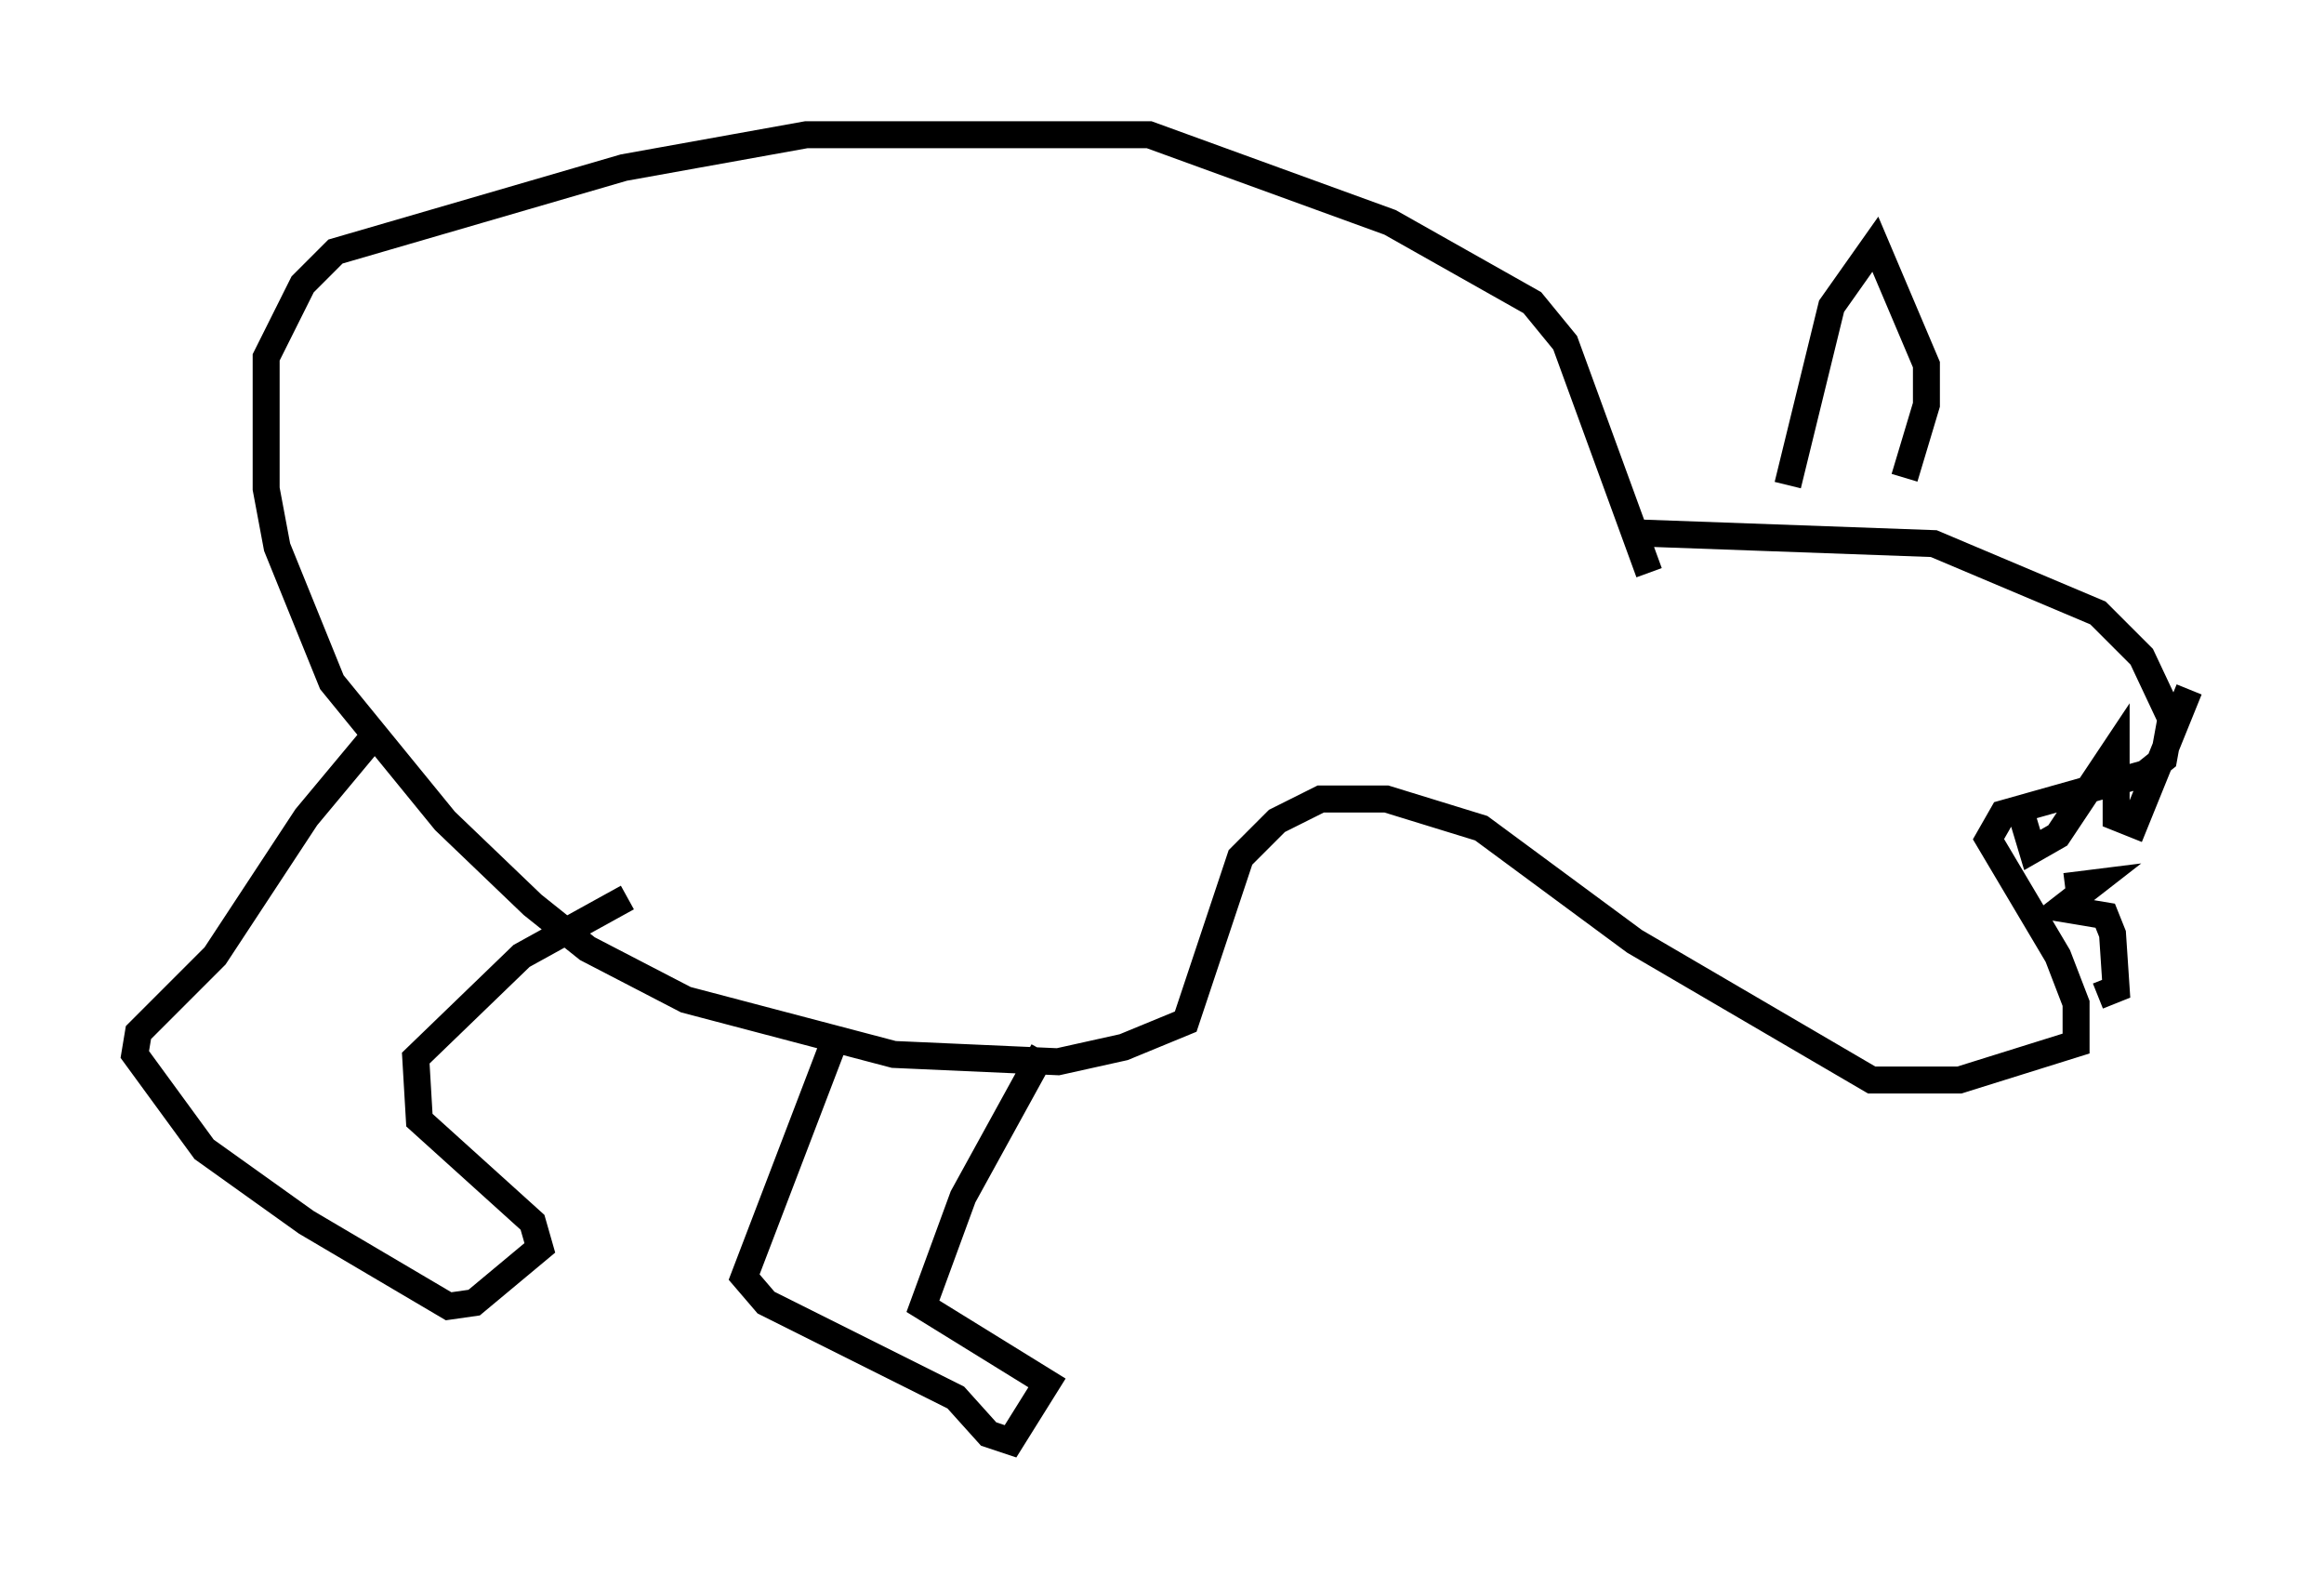 <?xml version="1.0" encoding="utf-8" ?>
<svg baseProfile="full" height="58.443" version="1.1" width="86.183" xmlns="http://www.w3.org/2000/svg" xmlns:ev="http://www.w3.org/2001/xml-events" xmlns:xlink="http://www.w3.org/1999/xlink"><defs /><rect fill="white" height="58.443" width="86.183" x="0" y="0" /><path d="M58.856, 20.426 m1.624, -0.677 l11.231, 0.406 6.089, 2.571 l1.624, 1.624 1.083, 2.3 l-0.271, 1.488 -0.677, 0.541 l-5.277, 1.488 -0.541, 0.947 l2.571, 4.33 0.677, 1.759 l0.0, 1.488 -4.33, 1.353 l-3.248, 0.0 -8.796, -5.142 l-5.683, -4.195 -3.518, -1.083 l-2.436, 0.0 -1.624, 0.812 l-1.353, 1.353 -2.03, 6.089 l-2.3, 0.947 -2.436, 0.541 l-6.089, -0.271 -7.713, -2.03 l-3.654, -1.894 -2.03, -1.624 l-3.248, -3.112 -4.195, -5.142 l-2.03, -5.007 -0.406, -2.165 l0.0, -4.871 1.353, -2.706 l1.218, -1.218 10.69, -3.112 l6.766, -1.218 12.72, 0.0 l8.931, 3.248 5.277, 2.977 l1.218, 1.488 3.112, 8.525 m5.142, -3.248 l1.624, -6.631 1.624, -2.3 l1.894, 4.465 0.0, 1.488 l-0.812, 2.706 m4.33, 12.449 l0.406, 1.353 0.947, -0.541 l2.165, -3.248 0.0, 2.571 l0.677, 0.271 2.03, -5.007 m-4.601, 7.307 l1.083, -0.135 -1.218, 0.947 l1.624, 0.271 0.271, 0.677 l0.135, 2.03 -0.677, 0.271 m-63.734, -9.878 l-2.706, 3.248 -3.383, 5.142 l-2.842, 2.842 -0.135, 0.812 l2.571, 3.518 3.789, 2.706 l5.277, 3.112 0.947, -0.135 l2.436, -2.03 -0.271, -0.947 l-4.195, -3.789 -0.135, -2.3 l3.924, -3.789 3.924, -2.165 m7.848, 4.871 l-3.518, 9.202 0.812, 0.947 l7.036, 3.518 1.218, 1.353 l0.812, 0.271 1.353, -2.165 l-4.601, -2.842 1.488, -4.059 l2.977, -5.413 " fill="none" stroke="black" stroke-width="1" /></svg>